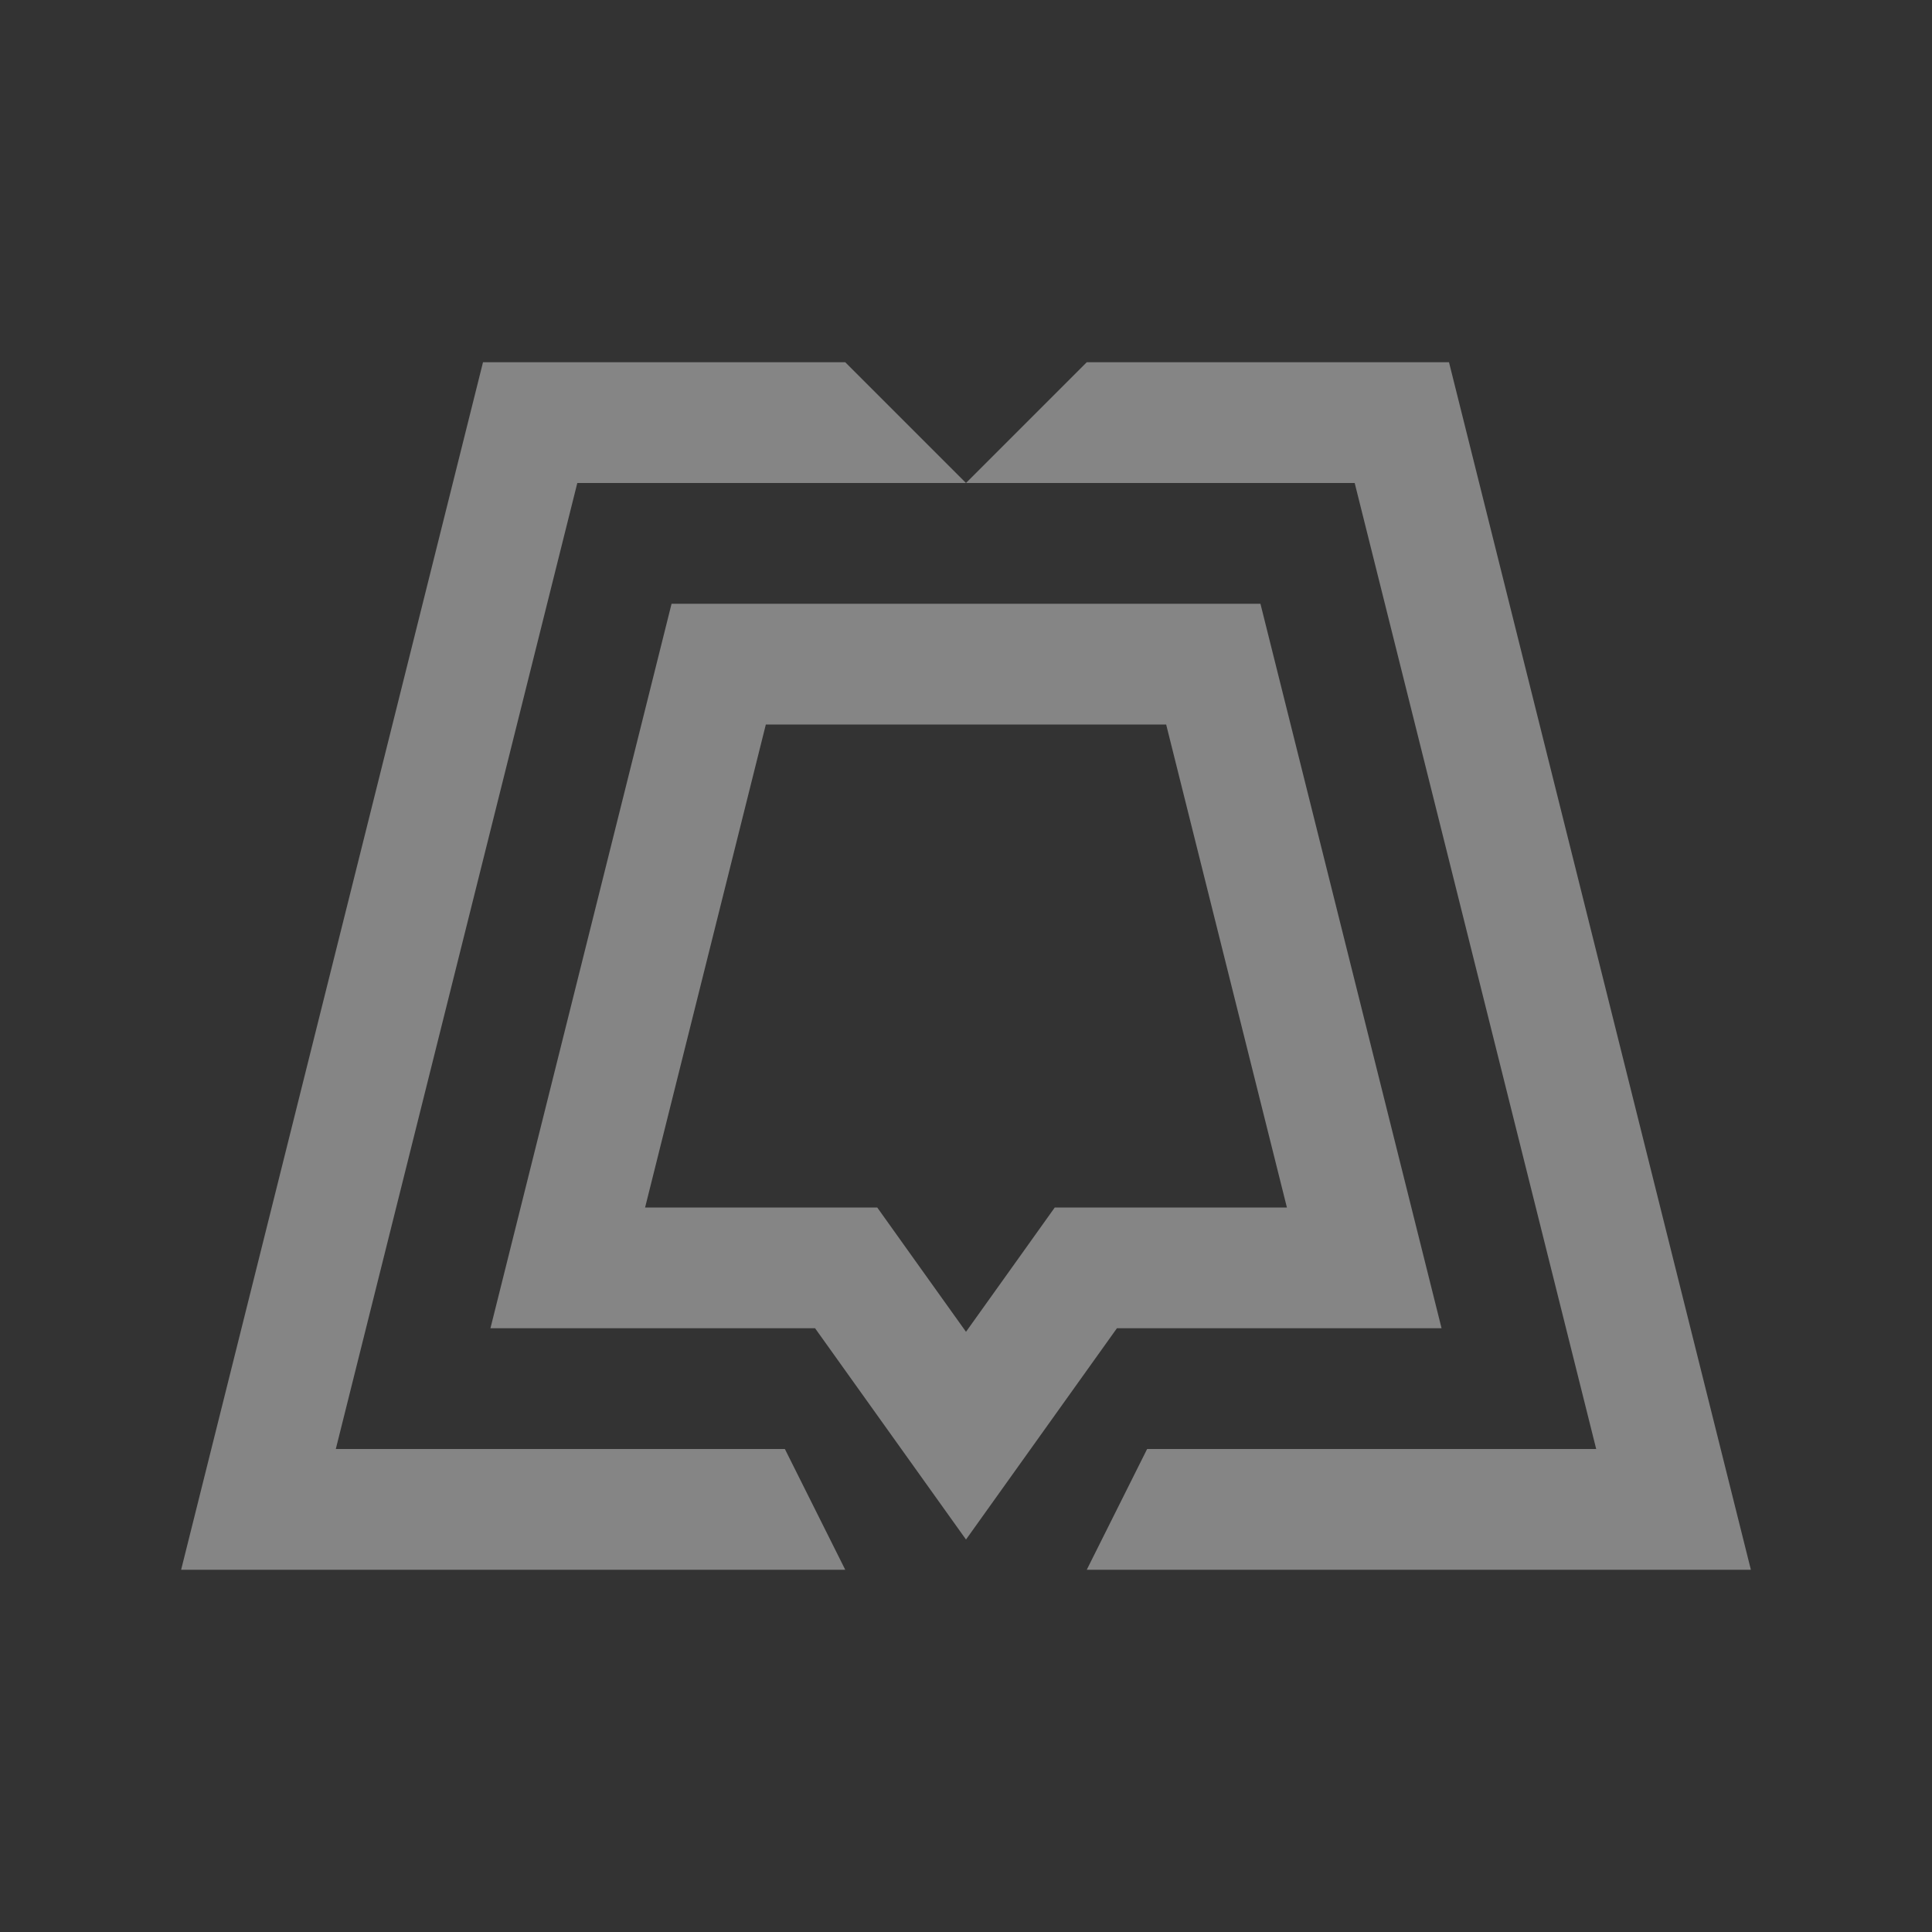 <svg width="32" height="32" viewBox="0 0 32 32" fill="none" xmlns="http://www.w3.org/2000/svg">
<rect x="0" y="0" width="32" height="32" fill="#333333" stroke="none"/>
<g opacity="0.4">
<path d="M14.314 21.419L14.015 21H13.5H9.404L11.904 11H20.096L22.596 21H18.5H17.985L17.686 21.419L16 23.779L14.314 21.419Z" stroke="white" stroke-width="2"/>
<path fill-rule="evenodd" clip-rule="evenodd" d="M9.562 8L5.562 24H13L14 26H18L19 24H26.438L22.438 8H9.562ZM24 6H18L16 8L14 6H8L3 26H16H29L24 6Z" fill="white"/>
</g>
</svg>
